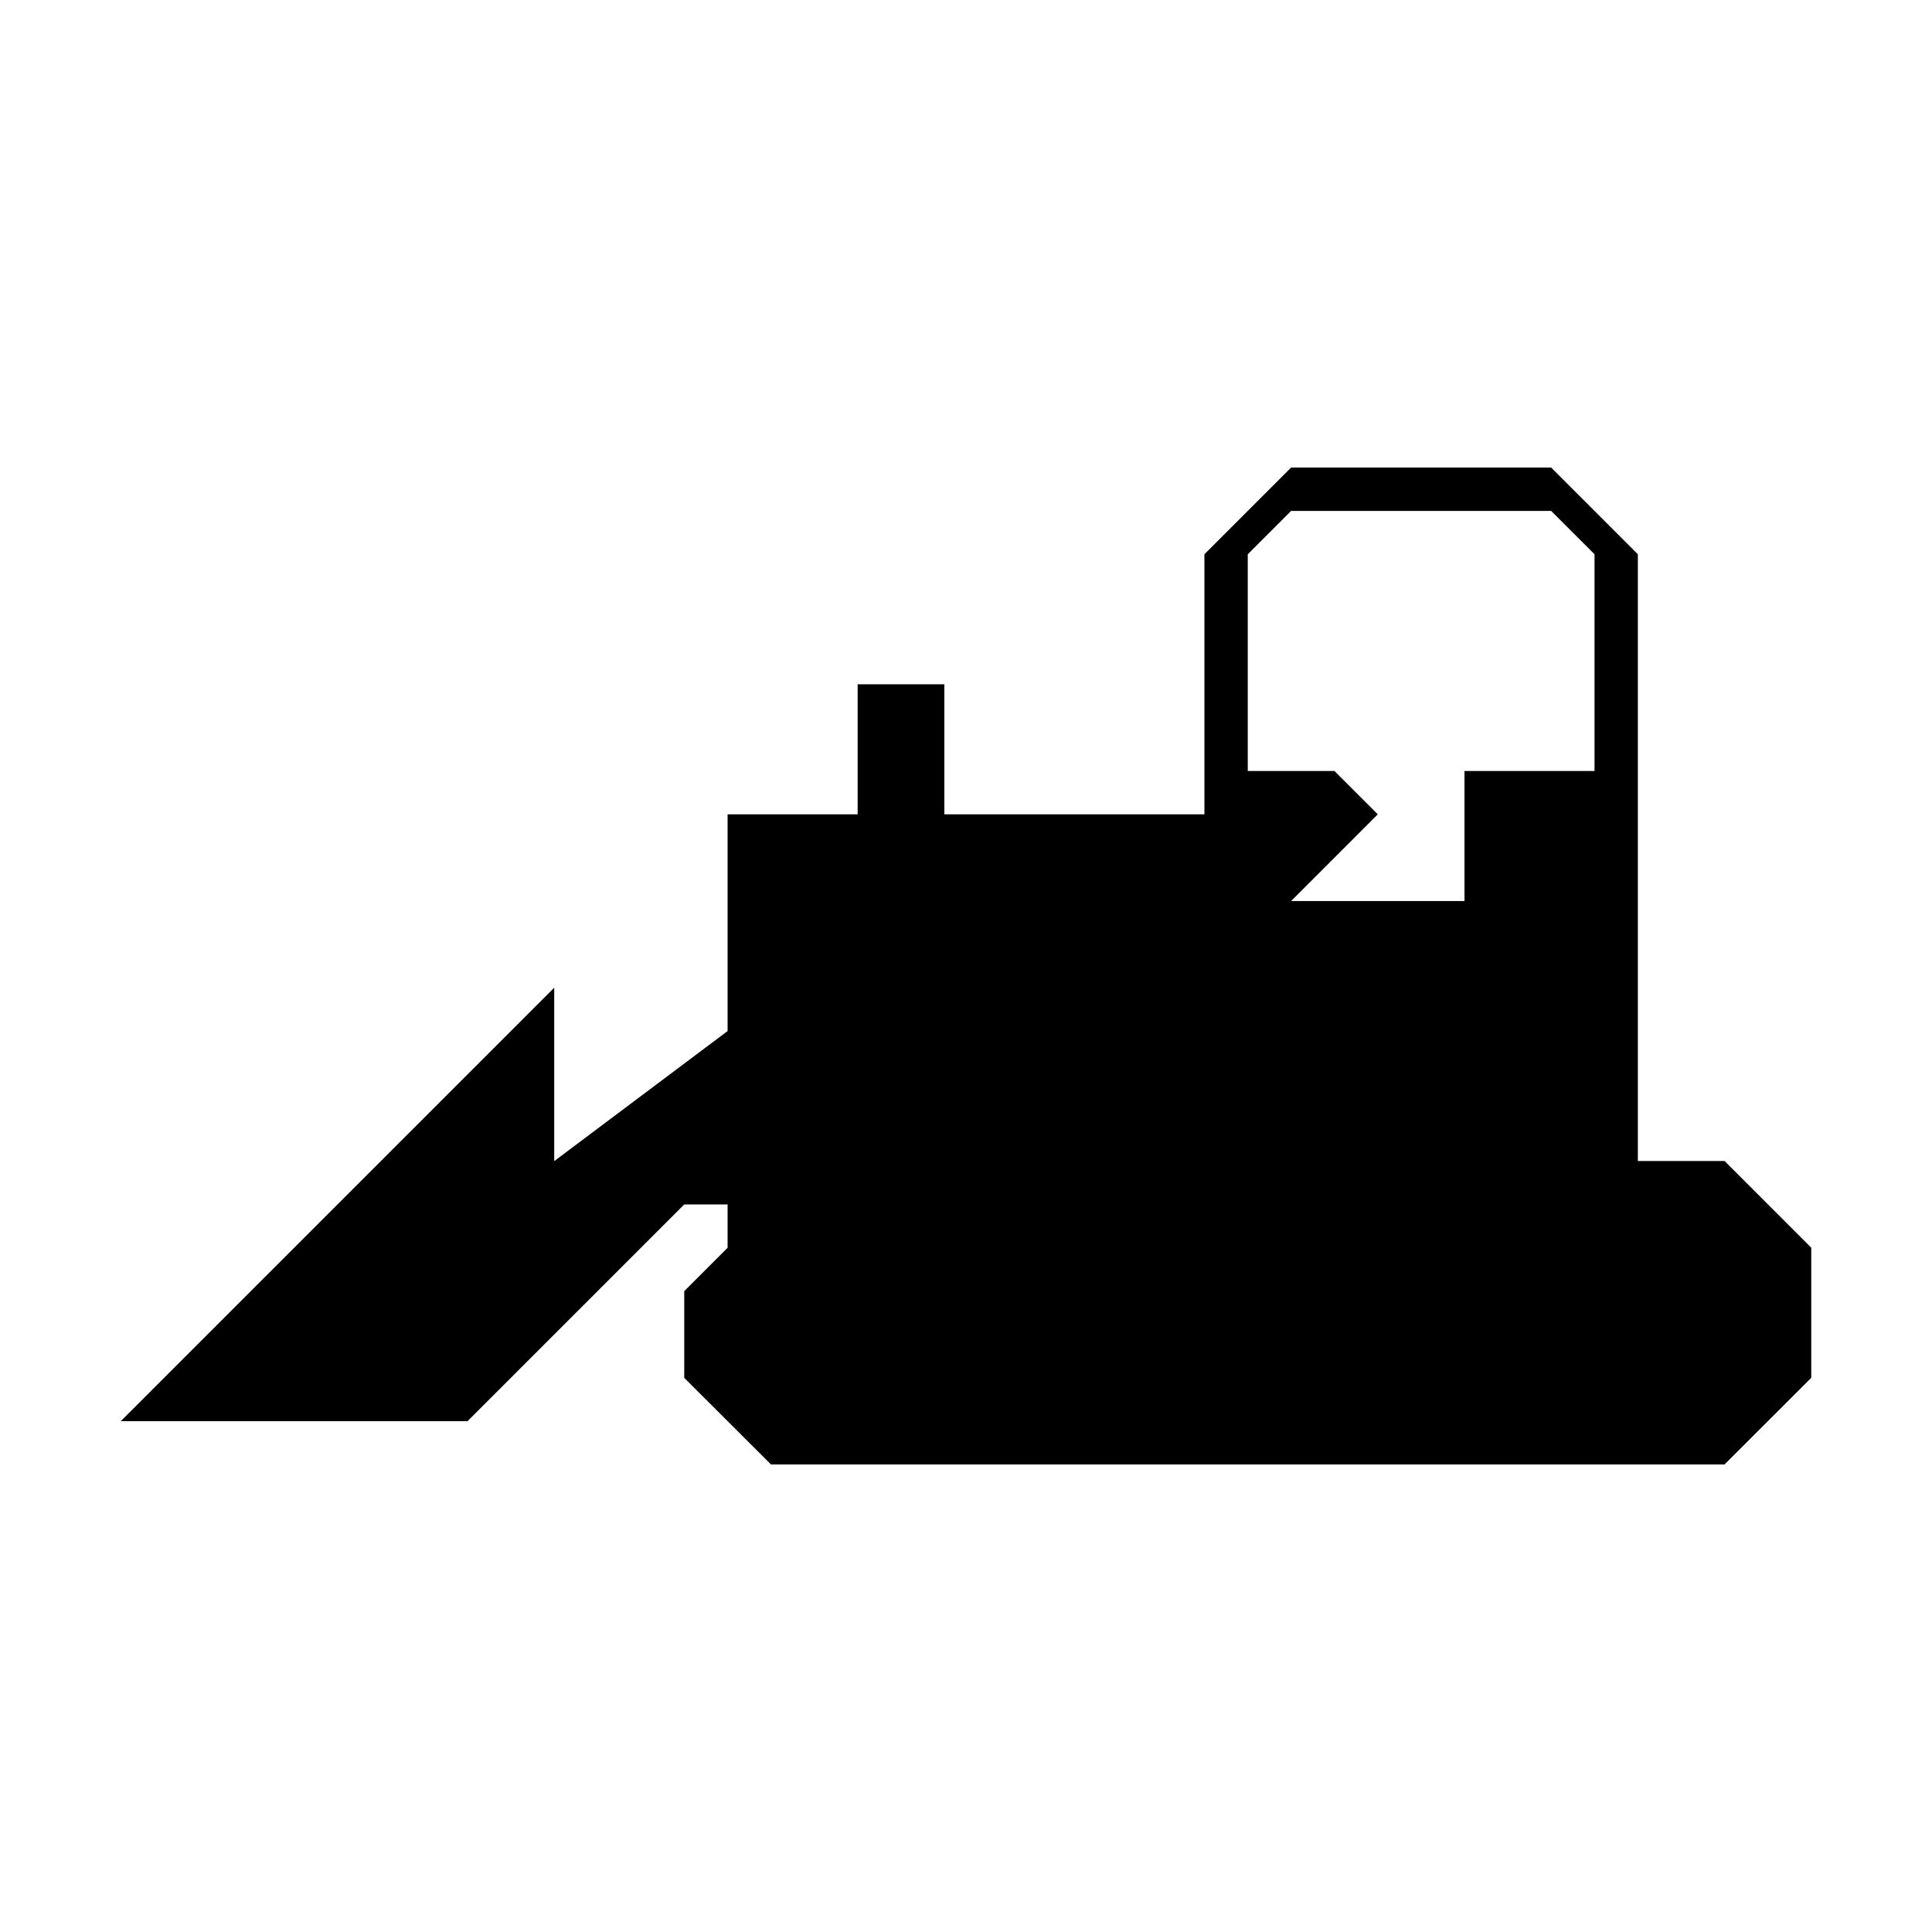 <?xml version="1.0" encoding="UTF-8" standalone="no"?>
<?xml-stylesheet type="text/css" href="css/default.css" ?>
<?xml-stylesheet type="text/css" title="Menu" href="css/menu.css" alternate="yes" ?>
<?xml-stylesheet type="text/css" title="MenuOver" href="css/menu_over.css" alternate="yes" ?>
<?xml-stylesheet type="text/css" title="MenuDisable" href="css/menu_disable.css" alternate="yes" ?>
<?xml-stylesheet type="text/css" title="MenuActivate" href="css/menu_activate.css" alternate="yes" ?>
<?xml-stylesheet type="text/css" title="Splash" href="css/splash.css" alternate="yes" ?>
<?xml-stylesheet type="text/css" title="Bar" href="css/bar.css" alternate="yes" ?>
<?xml-stylesheet type="text/css" title="BarOver" href="css/bar_over.css" alternate="yes" ?>
<?xml-stylesheet type="text/css" title="Cursor" href="css/cursor.css" alternate="yes" ?>
<svg height="80" width="80" xmlns:xlink="http://www.w3.org/1999/xlink">
  <g class="icon" id="tool">
	<use xlink:href="css/backgroundBox.svg#root" x="0" y="0"/>
    <path class="content" d="M 53.462,19.361 L 49.872,22.951 L 49.872,33.72 L 39.103,33.72 L 39.103,28.335 L 35.513,28.335 L 35.513,33.72 L 30.128,33.72 L 30.128,42.694 L 22.949,48.079 L 22.949,40.899 L 5,58.848 L 19.359,58.848 L 28.333,49.874 L 30.128,49.874 L 30.128,51.668 L 28.333,53.463 L 28.333,57.053 L 31.923,60.639 L 71.41,60.639 L 75,57.053 L 75,51.665 L 71.41,48.075 L 67.82,48.075 L 67.82,22.951 L 64.231,19.361 L 53.462,19.361 z M 53.462,21.156 L 64.231,21.156 L 66.026,22.951 L 66.026,31.925 L 60.641,31.925 L 60.641,37.31 L 53.462,37.31 L 57.051,33.72 L 55.256,31.925 L 51.667,31.925 L 51.667,22.951 L 53.462,21.156 z " />
  </g>
</svg>
